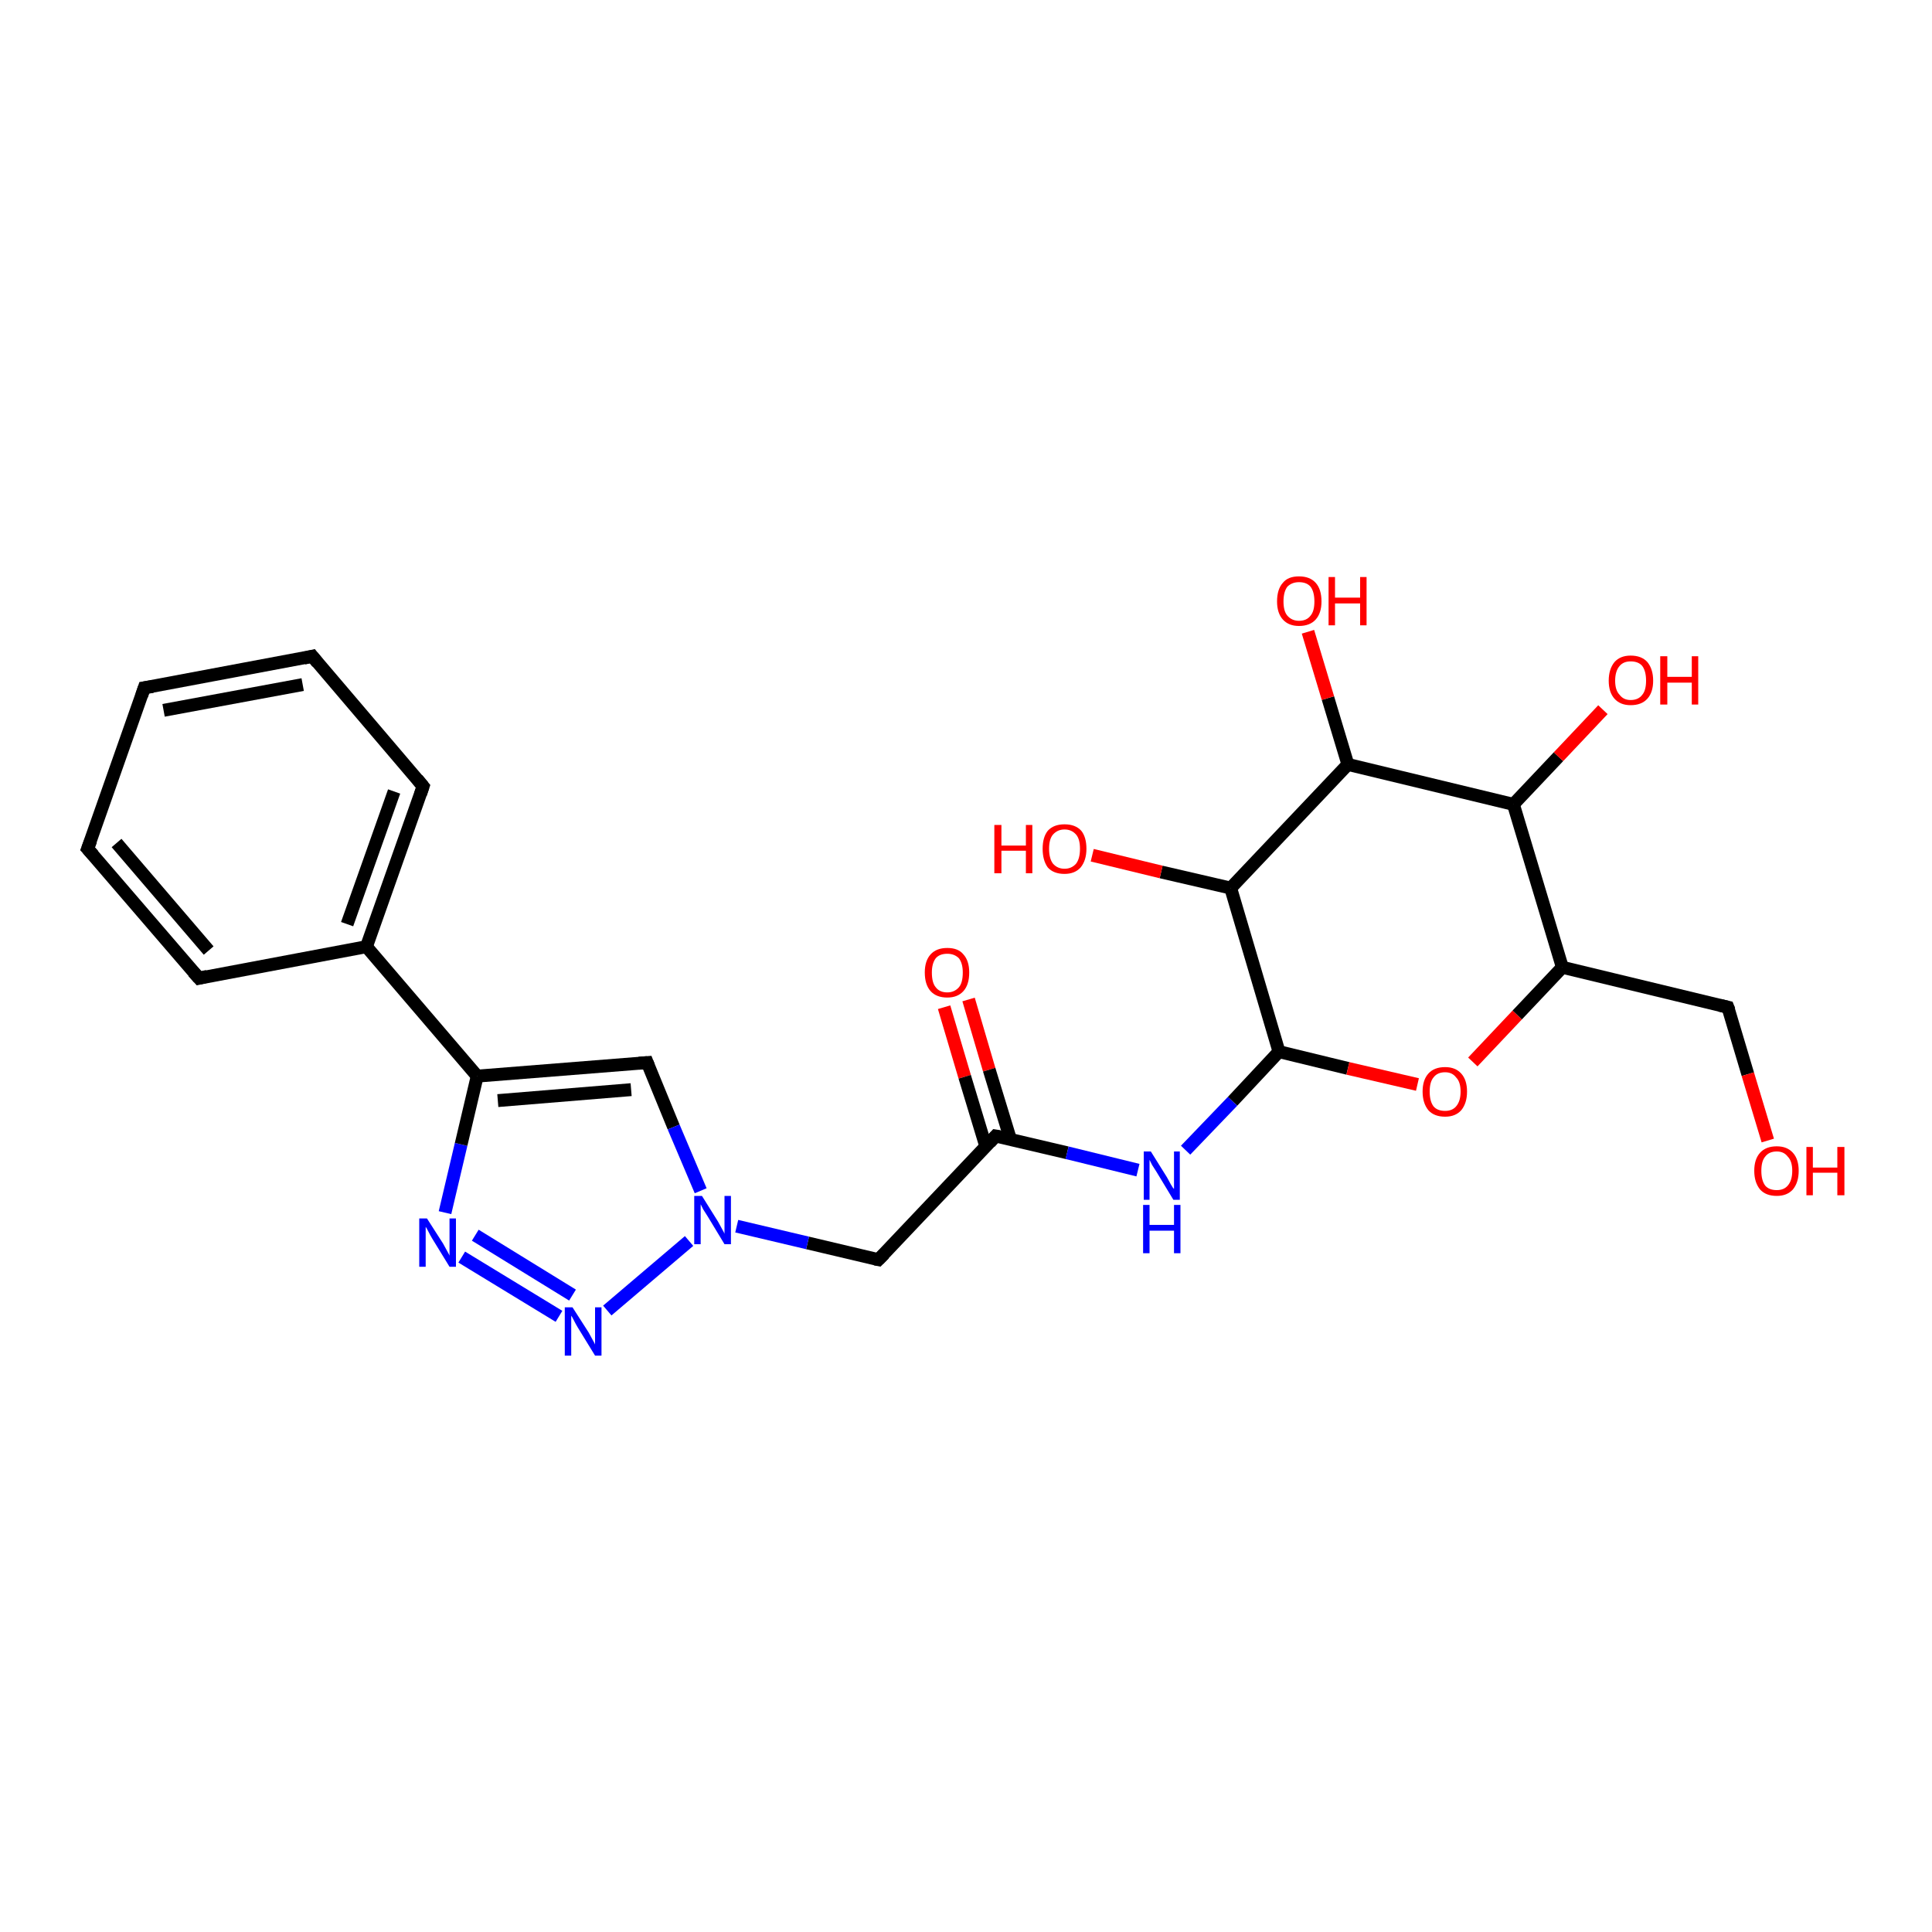 <?xml version='1.0' encoding='iso-8859-1'?>
<svg version='1.1' baseProfile='full'
              xmlns='http://www.w3.org/2000/svg'
                      xmlns:rdkit='http://www.rdkit.org/xml'
                      xmlns:xlink='http://www.w3.org/1999/xlink'
                  xml:space='preserve'
width='300px' height='300px' viewBox='0 0 300 300'>
<!-- END OF HEADER -->
<rect style='opacity:1.0;fill:#FFFFFF;stroke:none' width='300.0' height='300.0' x='0.0' y='0.0'> </rect>
<path class='bond-0 atom-0 atom-1' d='M 150.4,155.2 L 153.6,166.1' style='fill:none;fill-rule:evenodd;stroke:#FF0000;stroke-width:2.0px;stroke-linecap:butt;stroke-linejoin:miter;stroke-opacity:1' />
<path class='bond-0 atom-0 atom-1' d='M 153.6,166.1 L 156.9,176.9' style='fill:none;fill-rule:evenodd;stroke:#000000;stroke-width:2.0px;stroke-linecap:butt;stroke-linejoin:miter;stroke-opacity:1' />
<path class='bond-0 atom-0 atom-1' d='M 146.6,156.4 L 149.8,167.2' style='fill:none;fill-rule:evenodd;stroke:#FF0000;stroke-width:2.0px;stroke-linecap:butt;stroke-linejoin:miter;stroke-opacity:1' />
<path class='bond-0 atom-0 atom-1' d='M 149.8,167.2 L 153.1,178.1' style='fill:none;fill-rule:evenodd;stroke:#000000;stroke-width:2.0px;stroke-linecap:butt;stroke-linejoin:miter;stroke-opacity:1' />
<path class='bond-1 atom-1 atom-2' d='M 154.6,176.4 L 165.7,179.0' style='fill:none;fill-rule:evenodd;stroke:#000000;stroke-width:2.0px;stroke-linecap:butt;stroke-linejoin:miter;stroke-opacity:1' />
<path class='bond-1 atom-1 atom-2' d='M 165.7,179.0 L 176.7,181.7' style='fill:none;fill-rule:evenodd;stroke:#0000FF;stroke-width:2.0px;stroke-linecap:butt;stroke-linejoin:miter;stroke-opacity:1' />
<path class='bond-2 atom-2 atom-3' d='M 184.1,178.6 L 191.4,171.0' style='fill:none;fill-rule:evenodd;stroke:#0000FF;stroke-width:2.0px;stroke-linecap:butt;stroke-linejoin:miter;stroke-opacity:1' />
<path class='bond-2 atom-2 atom-3' d='M 191.4,171.0 L 198.6,163.3' style='fill:none;fill-rule:evenodd;stroke:#000000;stroke-width:2.0px;stroke-linecap:butt;stroke-linejoin:miter;stroke-opacity:1' />
<path class='bond-3 atom-3 atom-4' d='M 198.6,163.3 L 209.3,165.9' style='fill:none;fill-rule:evenodd;stroke:#000000;stroke-width:2.0px;stroke-linecap:butt;stroke-linejoin:miter;stroke-opacity:1' />
<path class='bond-3 atom-3 atom-4' d='M 209.3,165.9 L 220.1,168.4' style='fill:none;fill-rule:evenodd;stroke:#FF0000;stroke-width:2.0px;stroke-linecap:butt;stroke-linejoin:miter;stroke-opacity:1' />
<path class='bond-4 atom-4 atom-5' d='M 228.7,164.9 L 235.6,157.6' style='fill:none;fill-rule:evenodd;stroke:#FF0000;stroke-width:2.0px;stroke-linecap:butt;stroke-linejoin:miter;stroke-opacity:1' />
<path class='bond-4 atom-4 atom-5' d='M 235.6,157.6 L 242.6,150.2' style='fill:none;fill-rule:evenodd;stroke:#000000;stroke-width:2.0px;stroke-linecap:butt;stroke-linejoin:miter;stroke-opacity:1' />
<path class='bond-5 atom-5 atom-6' d='M 242.6,150.2 L 235.0,124.9' style='fill:none;fill-rule:evenodd;stroke:#000000;stroke-width:2.0px;stroke-linecap:butt;stroke-linejoin:miter;stroke-opacity:1' />
<path class='bond-6 atom-6 atom-7' d='M 235.0,124.9 L 242.0,117.5' style='fill:none;fill-rule:evenodd;stroke:#000000;stroke-width:2.0px;stroke-linecap:butt;stroke-linejoin:miter;stroke-opacity:1' />
<path class='bond-6 atom-6 atom-7' d='M 242.0,117.5 L 248.9,110.2' style='fill:none;fill-rule:evenodd;stroke:#FF0000;stroke-width:2.0px;stroke-linecap:butt;stroke-linejoin:miter;stroke-opacity:1' />
<path class='bond-7 atom-6 atom-8' d='M 235.0,124.9 L 209.3,118.7' style='fill:none;fill-rule:evenodd;stroke:#000000;stroke-width:2.0px;stroke-linecap:butt;stroke-linejoin:miter;stroke-opacity:1' />
<path class='bond-8 atom-8 atom-9' d='M 209.3,118.7 L 206.2,108.4' style='fill:none;fill-rule:evenodd;stroke:#000000;stroke-width:2.0px;stroke-linecap:butt;stroke-linejoin:miter;stroke-opacity:1' />
<path class='bond-8 atom-8 atom-9' d='M 206.2,108.4 L 203.1,98.1' style='fill:none;fill-rule:evenodd;stroke:#FF0000;stroke-width:2.0px;stroke-linecap:butt;stroke-linejoin:miter;stroke-opacity:1' />
<path class='bond-9 atom-8 atom-10' d='M 209.3,118.7 L 191.1,137.9' style='fill:none;fill-rule:evenodd;stroke:#000000;stroke-width:2.0px;stroke-linecap:butt;stroke-linejoin:miter;stroke-opacity:1' />
<path class='bond-10 atom-10 atom-11' d='M 191.1,137.9 L 180.3,135.4' style='fill:none;fill-rule:evenodd;stroke:#000000;stroke-width:2.0px;stroke-linecap:butt;stroke-linejoin:miter;stroke-opacity:1' />
<path class='bond-10 atom-10 atom-11' d='M 180.3,135.4 L 169.6,132.8' style='fill:none;fill-rule:evenodd;stroke:#FF0000;stroke-width:2.0px;stroke-linecap:butt;stroke-linejoin:miter;stroke-opacity:1' />
<path class='bond-11 atom-5 atom-12' d='M 242.6,150.2 L 268.3,156.4' style='fill:none;fill-rule:evenodd;stroke:#000000;stroke-width:2.0px;stroke-linecap:butt;stroke-linejoin:miter;stroke-opacity:1' />
<path class='bond-12 atom-12 atom-13' d='M 268.3,156.4 L 271.4,166.8' style='fill:none;fill-rule:evenodd;stroke:#000000;stroke-width:2.0px;stroke-linecap:butt;stroke-linejoin:miter;stroke-opacity:1' />
<path class='bond-12 atom-12 atom-13' d='M 271.4,166.8 L 274.5,177.1' style='fill:none;fill-rule:evenodd;stroke:#FF0000;stroke-width:2.0px;stroke-linecap:butt;stroke-linejoin:miter;stroke-opacity:1' />
<path class='bond-13 atom-1 atom-14' d='M 154.6,176.4 L 136.4,195.6' style='fill:none;fill-rule:evenodd;stroke:#000000;stroke-width:2.0px;stroke-linecap:butt;stroke-linejoin:miter;stroke-opacity:1' />
<path class='bond-14 atom-14 atom-15' d='M 136.4,195.6 L 125.4,193.0' style='fill:none;fill-rule:evenodd;stroke:#000000;stroke-width:2.0px;stroke-linecap:butt;stroke-linejoin:miter;stroke-opacity:1' />
<path class='bond-14 atom-14 atom-15' d='M 125.4,193.0 L 114.4,190.4' style='fill:none;fill-rule:evenodd;stroke:#0000FF;stroke-width:2.0px;stroke-linecap:butt;stroke-linejoin:miter;stroke-opacity:1' />
<path class='bond-15 atom-15 atom-16' d='M 107.0,192.7 L 94.3,203.5' style='fill:none;fill-rule:evenodd;stroke:#0000FF;stroke-width:2.0px;stroke-linecap:butt;stroke-linejoin:miter;stroke-opacity:1' />
<path class='bond-16 atom-16 atom-17' d='M 86.8,204.4 L 71.7,195.2' style='fill:none;fill-rule:evenodd;stroke:#0000FF;stroke-width:2.0px;stroke-linecap:butt;stroke-linejoin:miter;stroke-opacity:1' />
<path class='bond-16 atom-16 atom-17' d='M 88.9,201.1 L 73.8,191.8' style='fill:none;fill-rule:evenodd;stroke:#0000FF;stroke-width:2.0px;stroke-linecap:butt;stroke-linejoin:miter;stroke-opacity:1' />
<path class='bond-17 atom-17 atom-18' d='M 69.1,188.3 L 71.6,177.7' style='fill:none;fill-rule:evenodd;stroke:#0000FF;stroke-width:2.0px;stroke-linecap:butt;stroke-linejoin:miter;stroke-opacity:1' />
<path class='bond-17 atom-17 atom-18' d='M 71.6,177.7 L 74.1,167.1' style='fill:none;fill-rule:evenodd;stroke:#000000;stroke-width:2.0px;stroke-linecap:butt;stroke-linejoin:miter;stroke-opacity:1' />
<path class='bond-18 atom-18 atom-19' d='M 74.1,167.1 L 56.9,147.0' style='fill:none;fill-rule:evenodd;stroke:#000000;stroke-width:2.0px;stroke-linecap:butt;stroke-linejoin:miter;stroke-opacity:1' />
<path class='bond-19 atom-19 atom-20' d='M 56.9,147.0 L 65.7,122.1' style='fill:none;fill-rule:evenodd;stroke:#000000;stroke-width:2.0px;stroke-linecap:butt;stroke-linejoin:miter;stroke-opacity:1' />
<path class='bond-19 atom-19 atom-20' d='M 53.9,143.5 L 61.2,122.9' style='fill:none;fill-rule:evenodd;stroke:#000000;stroke-width:2.0px;stroke-linecap:butt;stroke-linejoin:miter;stroke-opacity:1' />
<path class='bond-20 atom-20 atom-21' d='M 65.7,122.1 L 48.5,101.9' style='fill:none;fill-rule:evenodd;stroke:#000000;stroke-width:2.0px;stroke-linecap:butt;stroke-linejoin:miter;stroke-opacity:1' />
<path class='bond-21 atom-21 atom-22' d='M 48.5,101.9 L 22.4,106.8' style='fill:none;fill-rule:evenodd;stroke:#000000;stroke-width:2.0px;stroke-linecap:butt;stroke-linejoin:miter;stroke-opacity:1' />
<path class='bond-21 atom-21 atom-22' d='M 47.0,106.3 L 25.4,110.3' style='fill:none;fill-rule:evenodd;stroke:#000000;stroke-width:2.0px;stroke-linecap:butt;stroke-linejoin:miter;stroke-opacity:1' />
<path class='bond-22 atom-22 atom-23' d='M 22.4,106.8 L 13.6,131.8' style='fill:none;fill-rule:evenodd;stroke:#000000;stroke-width:2.0px;stroke-linecap:butt;stroke-linejoin:miter;stroke-opacity:1' />
<path class='bond-23 atom-23 atom-24' d='M 13.6,131.8 L 30.9,151.9' style='fill:none;fill-rule:evenodd;stroke:#000000;stroke-width:2.0px;stroke-linecap:butt;stroke-linejoin:miter;stroke-opacity:1' />
<path class='bond-23 atom-23 atom-24' d='M 18.1,130.9 L 32.4,147.6' style='fill:none;fill-rule:evenodd;stroke:#000000;stroke-width:2.0px;stroke-linecap:butt;stroke-linejoin:miter;stroke-opacity:1' />
<path class='bond-24 atom-18 atom-25' d='M 74.1,167.1 L 100.5,165.0' style='fill:none;fill-rule:evenodd;stroke:#000000;stroke-width:2.0px;stroke-linecap:butt;stroke-linejoin:miter;stroke-opacity:1' />
<path class='bond-24 atom-18 atom-25' d='M 77.3,170.9 L 98.0,169.2' style='fill:none;fill-rule:evenodd;stroke:#000000;stroke-width:2.0px;stroke-linecap:butt;stroke-linejoin:miter;stroke-opacity:1' />
<path class='bond-25 atom-10 atom-3' d='M 191.1,137.9 L 198.6,163.3' style='fill:none;fill-rule:evenodd;stroke:#000000;stroke-width:2.0px;stroke-linecap:butt;stroke-linejoin:miter;stroke-opacity:1' />
<path class='bond-26 atom-24 atom-19' d='M 30.9,151.9 L 56.9,147.0' style='fill:none;fill-rule:evenodd;stroke:#000000;stroke-width:2.0px;stroke-linecap:butt;stroke-linejoin:miter;stroke-opacity:1' />
<path class='bond-27 atom-25 atom-15' d='M 100.5,165.0 L 104.6,175.0' style='fill:none;fill-rule:evenodd;stroke:#000000;stroke-width:2.0px;stroke-linecap:butt;stroke-linejoin:miter;stroke-opacity:1' />
<path class='bond-27 atom-25 atom-15' d='M 104.6,175.0 L 108.8,184.9' style='fill:none;fill-rule:evenodd;stroke:#0000FF;stroke-width:2.0px;stroke-linecap:butt;stroke-linejoin:miter;stroke-opacity:1' />
<path d='M 155.2,176.5 L 154.6,176.4 L 153.7,177.4' style='fill:none;stroke:#000000;stroke-width:2.0px;stroke-linecap:butt;stroke-linejoin:miter;stroke-opacity:1;' />
<path d='M 267.0,156.1 L 268.3,156.4 L 268.5,156.9' style='fill:none;stroke:#000000;stroke-width:2.0px;stroke-linecap:butt;stroke-linejoin:miter;stroke-opacity:1;' />
<path d='M 137.3,194.7 L 136.4,195.6 L 135.9,195.5' style='fill:none;stroke:#000000;stroke-width:2.0px;stroke-linecap:butt;stroke-linejoin:miter;stroke-opacity:1;' />
<path d='M 65.3,123.3 L 65.7,122.1 L 64.8,121.0' style='fill:none;stroke:#000000;stroke-width:2.0px;stroke-linecap:butt;stroke-linejoin:miter;stroke-opacity:1;' />
<path d='M 49.3,102.9 L 48.5,101.9 L 47.2,102.2' style='fill:none;stroke:#000000;stroke-width:2.0px;stroke-linecap:butt;stroke-linejoin:miter;stroke-opacity:1;' />
<path d='M 23.7,106.6 L 22.4,106.8 L 22.0,108.0' style='fill:none;stroke:#000000;stroke-width:2.0px;stroke-linecap:butt;stroke-linejoin:miter;stroke-opacity:1;' />
<path d='M 14.1,130.5 L 13.6,131.8 L 14.5,132.8' style='fill:none;stroke:#000000;stroke-width:2.0px;stroke-linecap:butt;stroke-linejoin:miter;stroke-opacity:1;' />
<path d='M 30.0,150.9 L 30.9,151.9 L 32.2,151.6' style='fill:none;stroke:#000000;stroke-width:2.0px;stroke-linecap:butt;stroke-linejoin:miter;stroke-opacity:1;' />
<path d='M 99.2,165.1 L 100.5,165.0 L 100.7,165.5' style='fill:none;stroke:#000000;stroke-width:2.0px;stroke-linecap:butt;stroke-linejoin:miter;stroke-opacity:1;' />
<path class='atom-0' d='M 143.6 151.0
Q 143.6 149.2, 144.5 148.2
Q 145.4 147.2, 147.1 147.2
Q 148.8 147.2, 149.6 148.2
Q 150.5 149.2, 150.5 151.0
Q 150.5 152.9, 149.6 153.9
Q 148.7 154.9, 147.1 154.9
Q 145.4 154.9, 144.5 153.9
Q 143.6 152.9, 143.6 151.0
M 147.1 154.1
Q 148.2 154.1, 148.9 153.3
Q 149.5 152.6, 149.5 151.0
Q 149.5 149.6, 148.9 148.8
Q 148.2 148.1, 147.1 148.1
Q 145.9 148.1, 145.3 148.8
Q 144.7 149.6, 144.7 151.0
Q 144.7 152.6, 145.3 153.3
Q 145.9 154.1, 147.1 154.1
' fill='#FF0000'/>
<path class='atom-2' d='M 178.7 178.8
L 181.2 182.8
Q 181.4 183.2, 181.8 183.9
Q 182.2 184.6, 182.3 184.6
L 182.3 178.8
L 183.2 178.8
L 183.2 186.3
L 182.2 186.3
L 179.6 182.0
Q 179.3 181.5, 178.9 180.9
Q 178.6 180.3, 178.5 180.1
L 178.5 186.3
L 177.6 186.3
L 177.6 178.8
L 178.7 178.8
' fill='#0000FF'/>
<path class='atom-2' d='M 177.5 187.1
L 178.5 187.1
L 178.5 190.2
L 182.3 190.2
L 182.3 187.1
L 183.3 187.1
L 183.3 194.6
L 182.3 194.6
L 182.3 191.1
L 178.5 191.1
L 178.5 194.6
L 177.5 194.6
L 177.5 187.1
' fill='#0000FF'/>
<path class='atom-4' d='M 220.9 169.5
Q 220.9 167.7, 221.8 166.7
Q 222.7 165.7, 224.4 165.7
Q 226.0 165.7, 226.9 166.7
Q 227.8 167.7, 227.8 169.5
Q 227.8 171.3, 226.9 172.4
Q 226.0 173.4, 224.4 173.4
Q 222.7 173.4, 221.8 172.4
Q 220.9 171.3, 220.9 169.5
M 224.4 172.5
Q 225.5 172.5, 226.1 171.8
Q 226.8 171.0, 226.8 169.5
Q 226.8 168.0, 226.1 167.3
Q 225.5 166.5, 224.4 166.5
Q 223.2 166.5, 222.6 167.3
Q 222.0 168.0, 222.0 169.5
Q 222.0 171.0, 222.6 171.8
Q 223.2 172.5, 224.4 172.5
' fill='#FF0000'/>
<path class='atom-7' d='M 249.8 105.7
Q 249.8 103.9, 250.7 102.8
Q 251.6 101.8, 253.2 101.8
Q 254.9 101.8, 255.8 102.8
Q 256.7 103.9, 256.7 105.7
Q 256.7 107.5, 255.8 108.5
Q 254.9 109.5, 253.2 109.5
Q 251.6 109.5, 250.7 108.5
Q 249.8 107.5, 249.8 105.7
M 253.2 108.7
Q 254.4 108.7, 255.0 107.9
Q 255.6 107.2, 255.6 105.7
Q 255.6 104.2, 255.0 103.4
Q 254.4 102.7, 253.2 102.7
Q 252.1 102.7, 251.5 103.4
Q 250.8 104.2, 250.8 105.7
Q 250.8 107.2, 251.5 107.9
Q 252.1 108.7, 253.2 108.7
' fill='#FF0000'/>
<path class='atom-7' d='M 257.8 101.9
L 258.9 101.9
L 258.9 105.1
L 262.7 105.1
L 262.7 101.9
L 263.7 101.9
L 263.7 109.4
L 262.7 109.4
L 262.7 106.0
L 258.9 106.0
L 258.9 109.4
L 257.8 109.4
L 257.8 101.9
' fill='#FF0000'/>
<path class='atom-9' d='M 198.3 93.4
Q 198.3 91.5, 199.2 90.5
Q 200.0 89.5, 201.7 89.5
Q 203.4 89.5, 204.3 90.5
Q 205.2 91.5, 205.2 93.4
Q 205.2 95.2, 204.3 96.2
Q 203.4 97.2, 201.7 97.2
Q 200.1 97.2, 199.2 96.2
Q 198.3 95.2, 198.3 93.4
M 201.7 96.4
Q 202.9 96.4, 203.5 95.6
Q 204.1 94.9, 204.1 93.4
Q 204.1 91.9, 203.5 91.1
Q 202.9 90.4, 201.7 90.4
Q 200.6 90.4, 199.9 91.1
Q 199.3 91.9, 199.3 93.4
Q 199.3 94.9, 199.9 95.6
Q 200.6 96.4, 201.7 96.4
' fill='#FF0000'/>
<path class='atom-9' d='M 206.3 89.6
L 207.3 89.6
L 207.3 92.8
L 211.2 92.8
L 211.2 89.6
L 212.2 89.6
L 212.2 97.1
L 211.2 97.1
L 211.2 93.7
L 207.3 93.7
L 207.3 97.1
L 206.3 97.1
L 206.3 89.6
' fill='#FF0000'/>
<path class='atom-11' d='M 154.4 128.1
L 155.5 128.1
L 155.5 131.3
L 159.3 131.3
L 159.3 128.1
L 160.3 128.1
L 160.3 135.6
L 159.3 135.6
L 159.3 132.1
L 155.5 132.1
L 155.5 135.6
L 154.4 135.6
L 154.4 128.1
' fill='#FF0000'/>
<path class='atom-11' d='M 161.9 131.8
Q 161.9 130.0, 162.7 129.0
Q 163.6 128.0, 165.3 128.0
Q 167.0 128.0, 167.9 129.0
Q 168.7 130.0, 168.7 131.8
Q 168.7 133.6, 167.8 134.7
Q 166.9 135.7, 165.3 135.7
Q 163.6 135.7, 162.7 134.7
Q 161.9 133.6, 161.9 131.8
M 165.3 134.9
Q 166.4 134.9, 167.1 134.1
Q 167.7 133.3, 167.7 131.8
Q 167.7 130.3, 167.1 129.6
Q 166.4 128.8, 165.3 128.8
Q 164.2 128.8, 163.5 129.6
Q 162.9 130.3, 162.9 131.8
Q 162.9 133.3, 163.5 134.1
Q 164.2 134.9, 165.3 134.9
' fill='#FF0000'/>
<path class='atom-13' d='M 272.4 181.8
Q 272.4 180.0, 273.3 179.0
Q 274.2 178.0, 275.9 178.0
Q 277.5 178.0, 278.4 179.0
Q 279.3 180.0, 279.3 181.8
Q 279.3 183.6, 278.4 184.7
Q 277.5 185.7, 275.9 185.7
Q 274.2 185.7, 273.3 184.7
Q 272.4 183.6, 272.4 181.8
M 275.9 184.8
Q 277.0 184.8, 277.6 184.1
Q 278.3 183.3, 278.3 181.8
Q 278.3 180.3, 277.6 179.6
Q 277.0 178.8, 275.9 178.8
Q 274.7 178.8, 274.1 179.6
Q 273.5 180.3, 273.5 181.8
Q 273.5 183.3, 274.1 184.1
Q 274.7 184.8, 275.9 184.8
' fill='#FF0000'/>
<path class='atom-13' d='M 280.5 178.1
L 281.5 178.1
L 281.5 181.3
L 285.3 181.3
L 285.3 178.1
L 286.4 178.1
L 286.4 185.6
L 285.3 185.6
L 285.3 182.1
L 281.5 182.1
L 281.5 185.6
L 280.5 185.6
L 280.5 178.1
' fill='#FF0000'/>
<path class='atom-15' d='M 109.0 185.7
L 111.5 189.7
Q 111.7 190.1, 112.1 190.8
Q 112.5 191.5, 112.5 191.6
L 112.5 185.7
L 113.5 185.7
L 113.5 193.2
L 112.5 193.2
L 109.9 188.9
Q 109.6 188.4, 109.2 187.8
Q 108.9 187.2, 108.8 187.0
L 108.8 193.2
L 107.8 193.2
L 107.8 185.7
L 109.0 185.7
' fill='#0000FF'/>
<path class='atom-16' d='M 88.9 203.0
L 91.4 206.9
Q 91.6 207.3, 92.0 208.0
Q 92.4 208.7, 92.4 208.8
L 92.4 203.0
L 93.4 203.0
L 93.4 210.5
L 92.4 210.5
L 89.7 206.1
Q 89.4 205.6, 89.1 205.0
Q 88.8 204.4, 88.7 204.3
L 88.7 210.5
L 87.7 210.5
L 87.7 203.0
L 88.9 203.0
' fill='#0000FF'/>
<path class='atom-17' d='M 66.3 189.2
L 68.8 193.1
Q 69.0 193.5, 69.4 194.2
Q 69.8 194.9, 69.8 195.0
L 69.8 189.2
L 70.8 189.2
L 70.8 196.7
L 69.8 196.7
L 67.1 192.3
Q 66.8 191.8, 66.5 191.2
Q 66.2 190.6, 66.1 190.5
L 66.1 196.7
L 65.1 196.7
L 65.1 189.2
L 66.3 189.2
' fill='#0000FF'/>
</svg>
